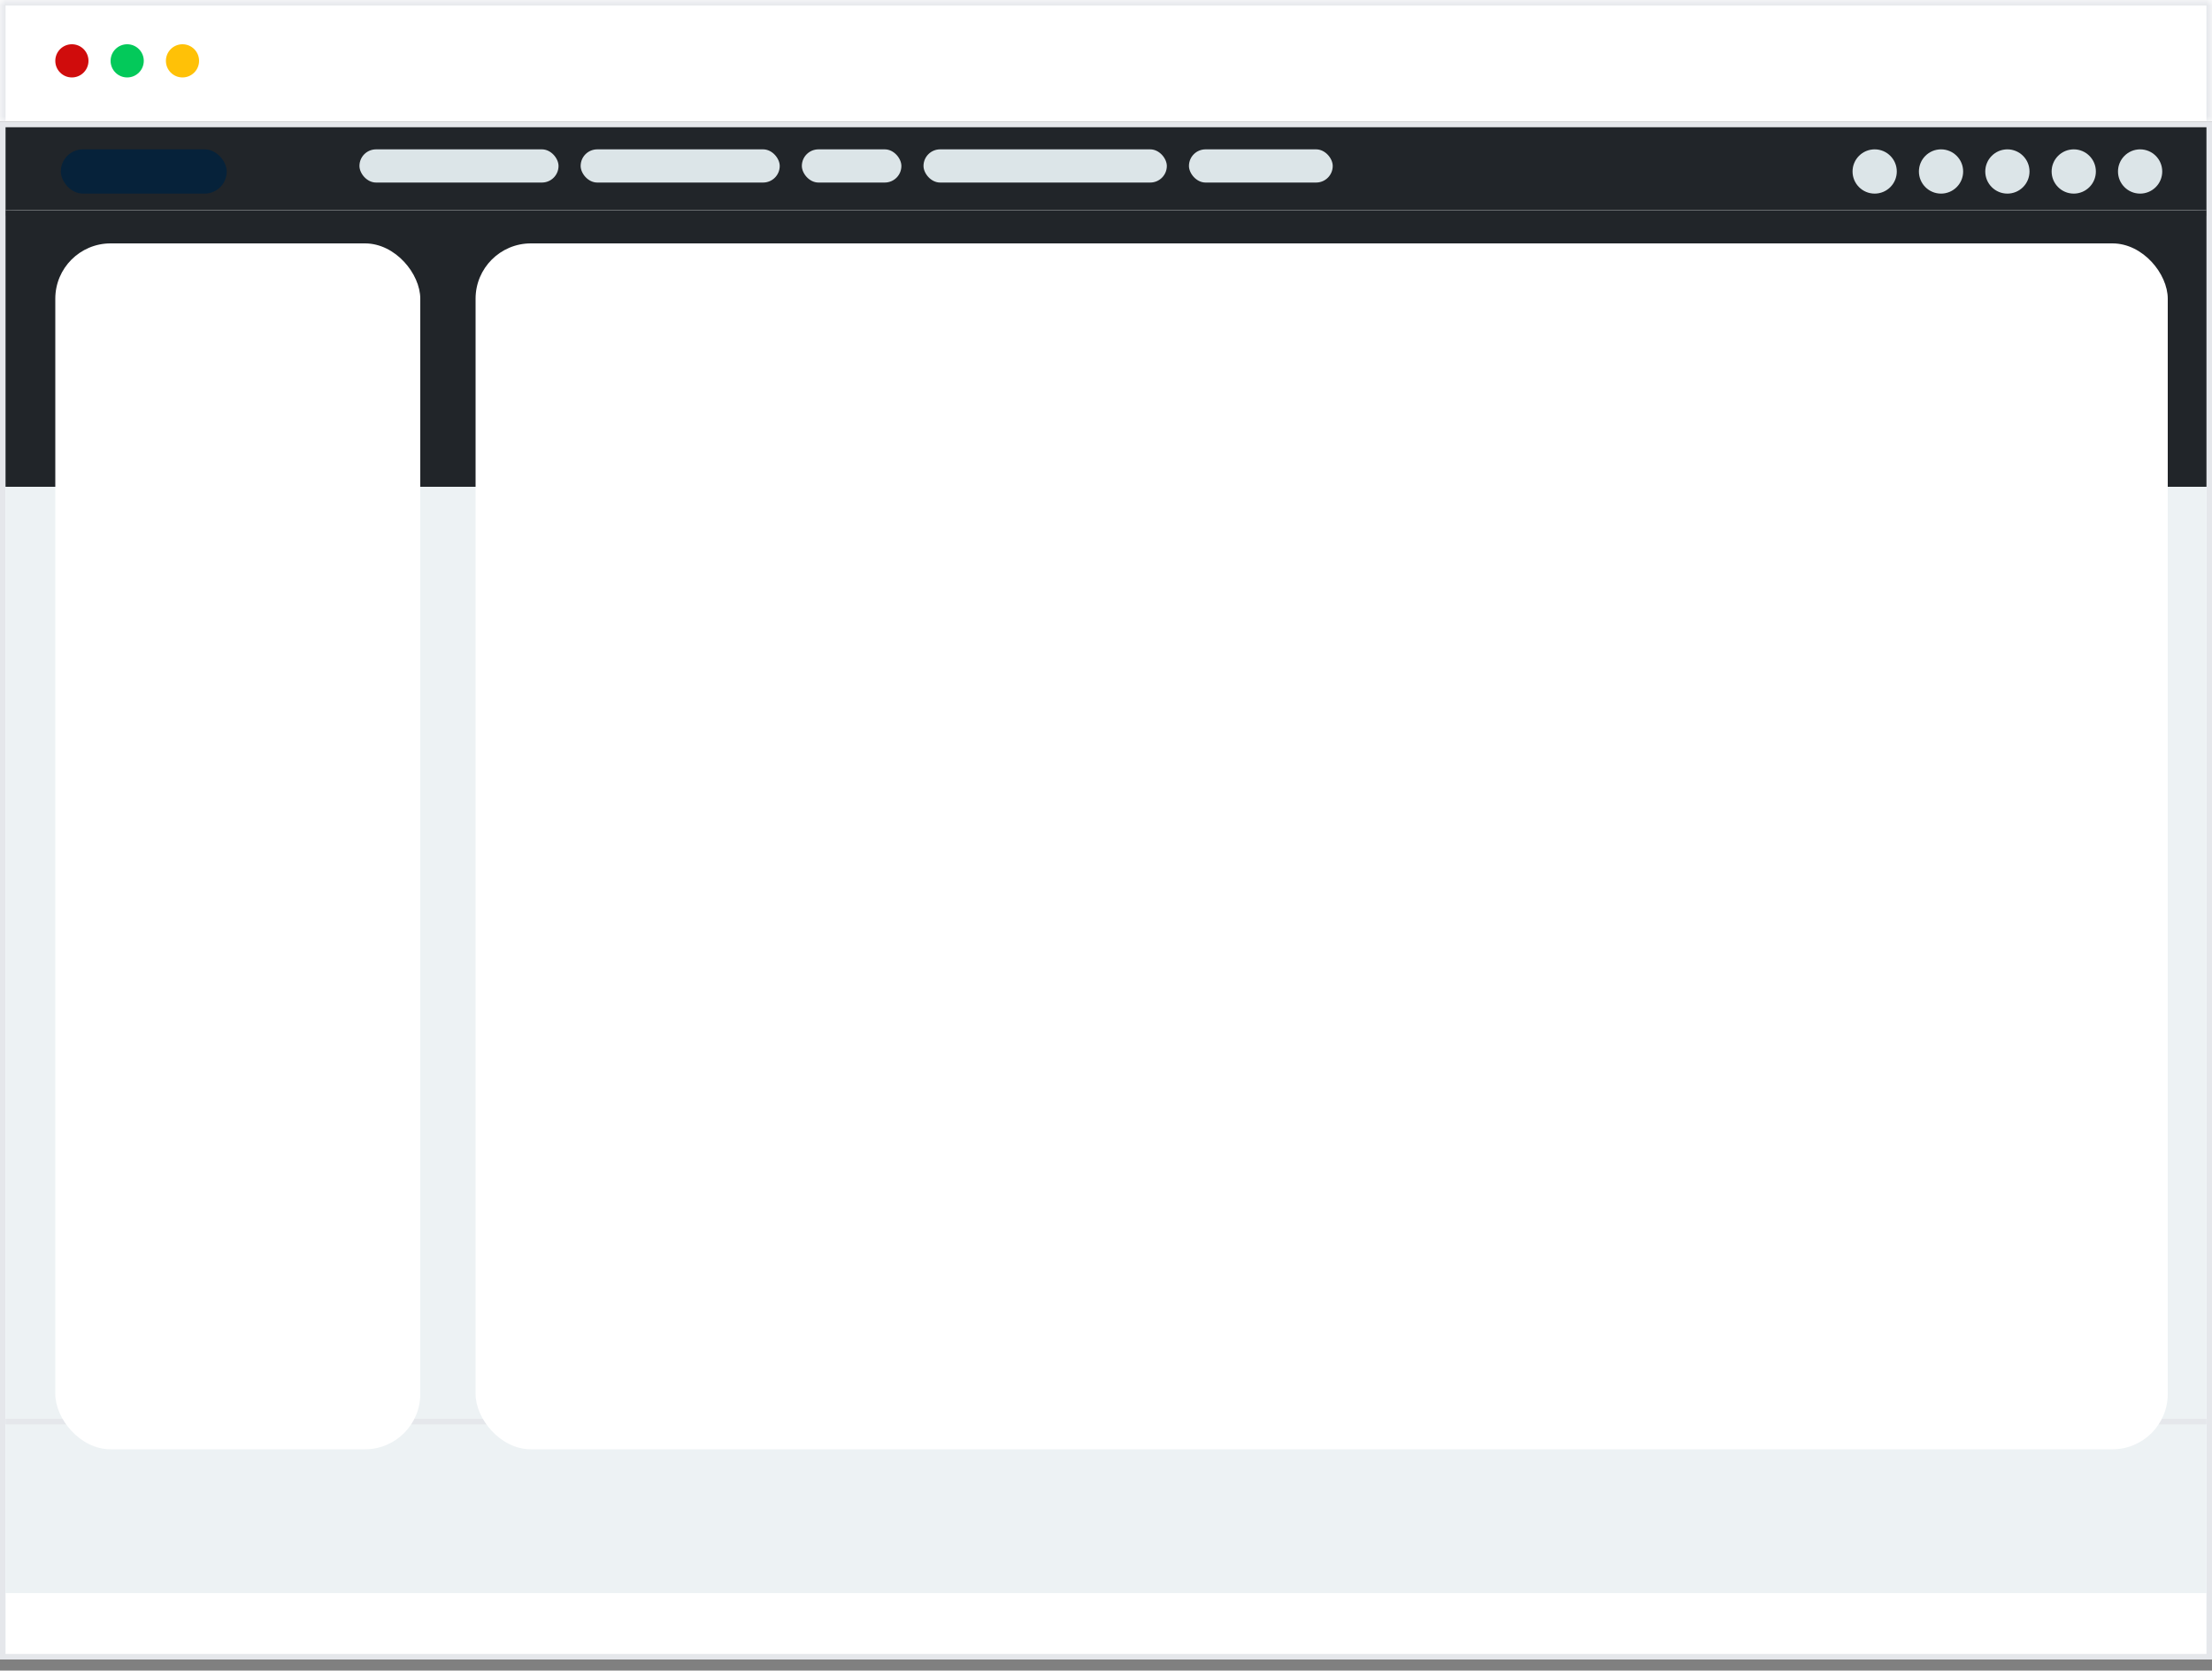 <svg width="200" height="151" viewBox="0 0 200 151" fill="none" xmlns="http://www.w3.org/2000/svg">
<rect x="0" y="0" width="200" height="151" fill="#808080" stroke="none"/>
<mask id="path-1-inside-1_1066_41561" fill="white">
<path d="M0 0H200V11H0V0Z"/>
</mask>
<path d="M0 0H200V11H0V0Z" fill="white"/>
<path d="M0 0V-0.5H-0.5V0H0ZM200 0H200.5V-0.5H200V0ZM0 0.5H200V-0.5H0V0.5ZM199.5 0V11H200.5V0H199.5ZM0.5 11V0H-0.5V11H0.5Z" fill="#E5E7EB" mask="url(#path-1-inside-1_1066_41561)"/>
<circle cx="6.5" cy="5.5" r="1.5" fill="#D00C0C"/>
<circle cx="11.5" cy="5.5" r="1.5" fill="#03C95A"/>
<circle cx="16.5" cy="5.5" r="1.5" fill="#FFC107"/>
<path d="M0.25 11.25H199.75V149.75H0.25V11.25Z" fill="white"/>
<path d="M0.25 11.25H199.75V149.75H0.25V11.25Z" stroke="#E5E7EB" stroke-width="0.5"/>
<mask id="path-7-inside-2_1066_41561" fill="white">
<path d="M0.5 11.5H199.5V19.5H0.5V11.5Z"/>
</mask>
<path d="M0.5 11.5H199.5V19.5H0.5V11.5Z" fill="#212529"/>
<path d="M199.5 19H0.5V20H199.5V19Z" fill="#E5E7EB" mask="url(#path-7-inside-2_1066_41561)"/>
<rect x="5.5" y="13.5" width="15" height="4" rx="2" fill="#06223a"/>
<rect x="32.5" y="13.5" width="18" height="3" rx="1.5" fill="#DCE5E8"/>
<rect x="52.5" y="13.5" width="18" height="3" rx="1.5" fill="#DCE5E8"/>
<rect x="72.5" y="13.5" width="9" height="3" rx="1.5" fill="#DCE5E8"/>
<rect x="83.5" y="13.5" width="22" height="3" rx="1.5" fill="#DCE5E8"/>
<rect x="107.5" y="13.5" width="13" height="3" rx="1.5" fill="#DCE5E8"/>
<circle cx="169.5" cy="15.5" r="2" fill="#DCE5E8"/>
<circle cx="175.5" cy="15.5" r="2" fill="#DCE5E8"/>
<circle cx="181.5" cy="15.5" r="2" fill="#DCE5E8"/>
<circle cx="187.5" cy="15.5" r="2" fill="#DCE5E8"/>
<circle cx="193.5" cy="15.5" r="2" fill="#DCE5E8"/>
<rect x="0.5" y="19" width="199" height="125" fill="#EDF2F4"/>
<path d="M0.5 128.75H199.5V128.25H0.5V128.75Z" fill="#E5E7EB"/>
<rect width="41" height="2" rx="1" transform="matrix(1 0 0 -1 77 132.5)" fill="#EDF2F4"/>
<rect x="0.5" y="19" width="199" height="25" fill="#212529"/>
<rect x="43" y="22" width="153" height="109" rx="5" fill="white"/>
<rect x="5" y="22" width="33" height="109" rx="5" fill="white"/>
</svg>
